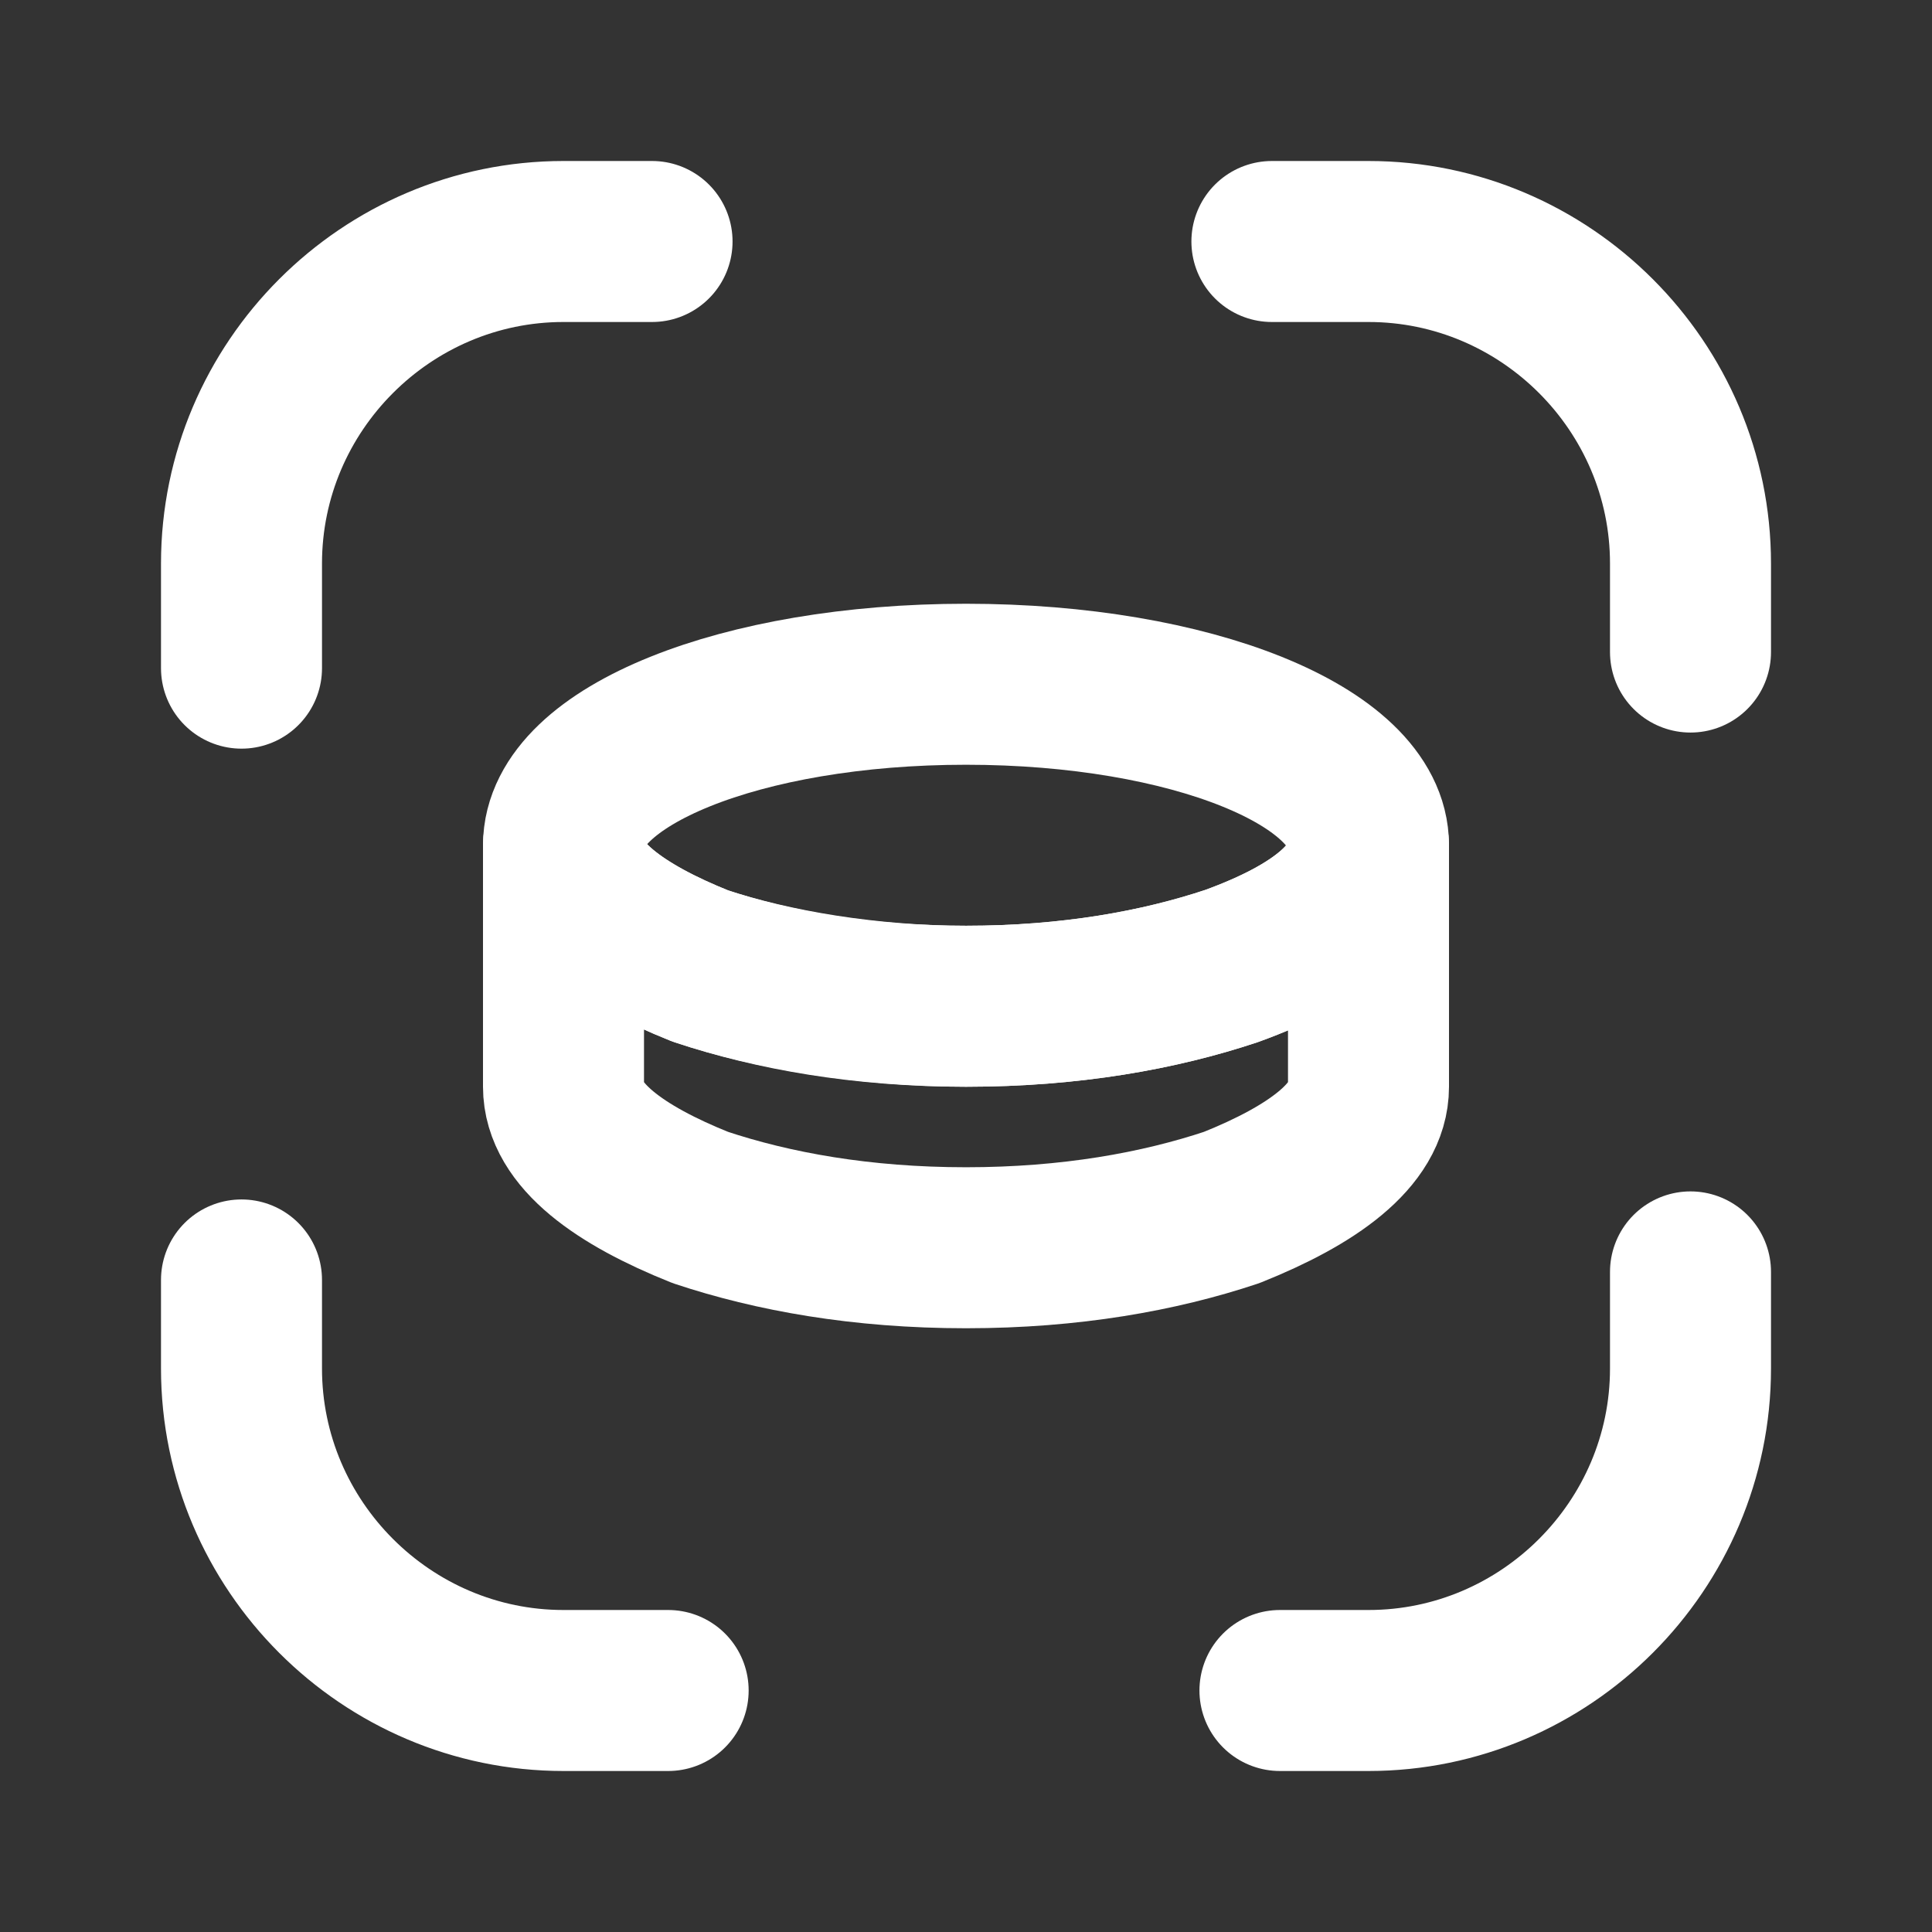 <svg fill="none" height="24" viewBox="0 0 24 24" width="24" xmlns="http://www.w3.org/2000/svg"><rect x="0" y="0" width="24" height="24" fill="#333333" stroke="none"/><g stroke="#fff" stroke-linecap="round" stroke-linejoin="round" stroke-width="2"><path d="m15.8 3h1.2c2.2 0 4 1.8 4 4v1.1"/><path d="m3 8.3v-1.3c0-2.2 1.8-4 4-4h1.1"/><path d="m8.3 21h-1.3c-2.2 0-4-1.8-4-4v-1.1"/><path d="m21 15.8v1.2c0 2.2-1.8 4-4 4h-1.1"/><g stroke-miterlimit="10"><path d="m17 10.5c0 .6-.6 1.1-1.7 1.5-.9.3-2 .5-3.3.5s-2.4-.2-3.3-.5c-1-.4-1.7-.9-1.7-1.5 0-1.1 2.2-2 5-2s5 .9 5 2z"/><path d="m17 10.5v3c0 .6-.7 1.1-1.7 1.5-.9.3-2 .5-3.3.5s-2.4-.2-3.3-.5c-1-.4-1.7-.9-1.7-1.5v-3c0 .6.7 1.1 1.7 1.5.9.3 2.1.5 3.3.5 1.3 0 2.4-.2 3.3-.5 1.1-.4 1.7-.9 1.7-1.5z"/></g></g></svg>